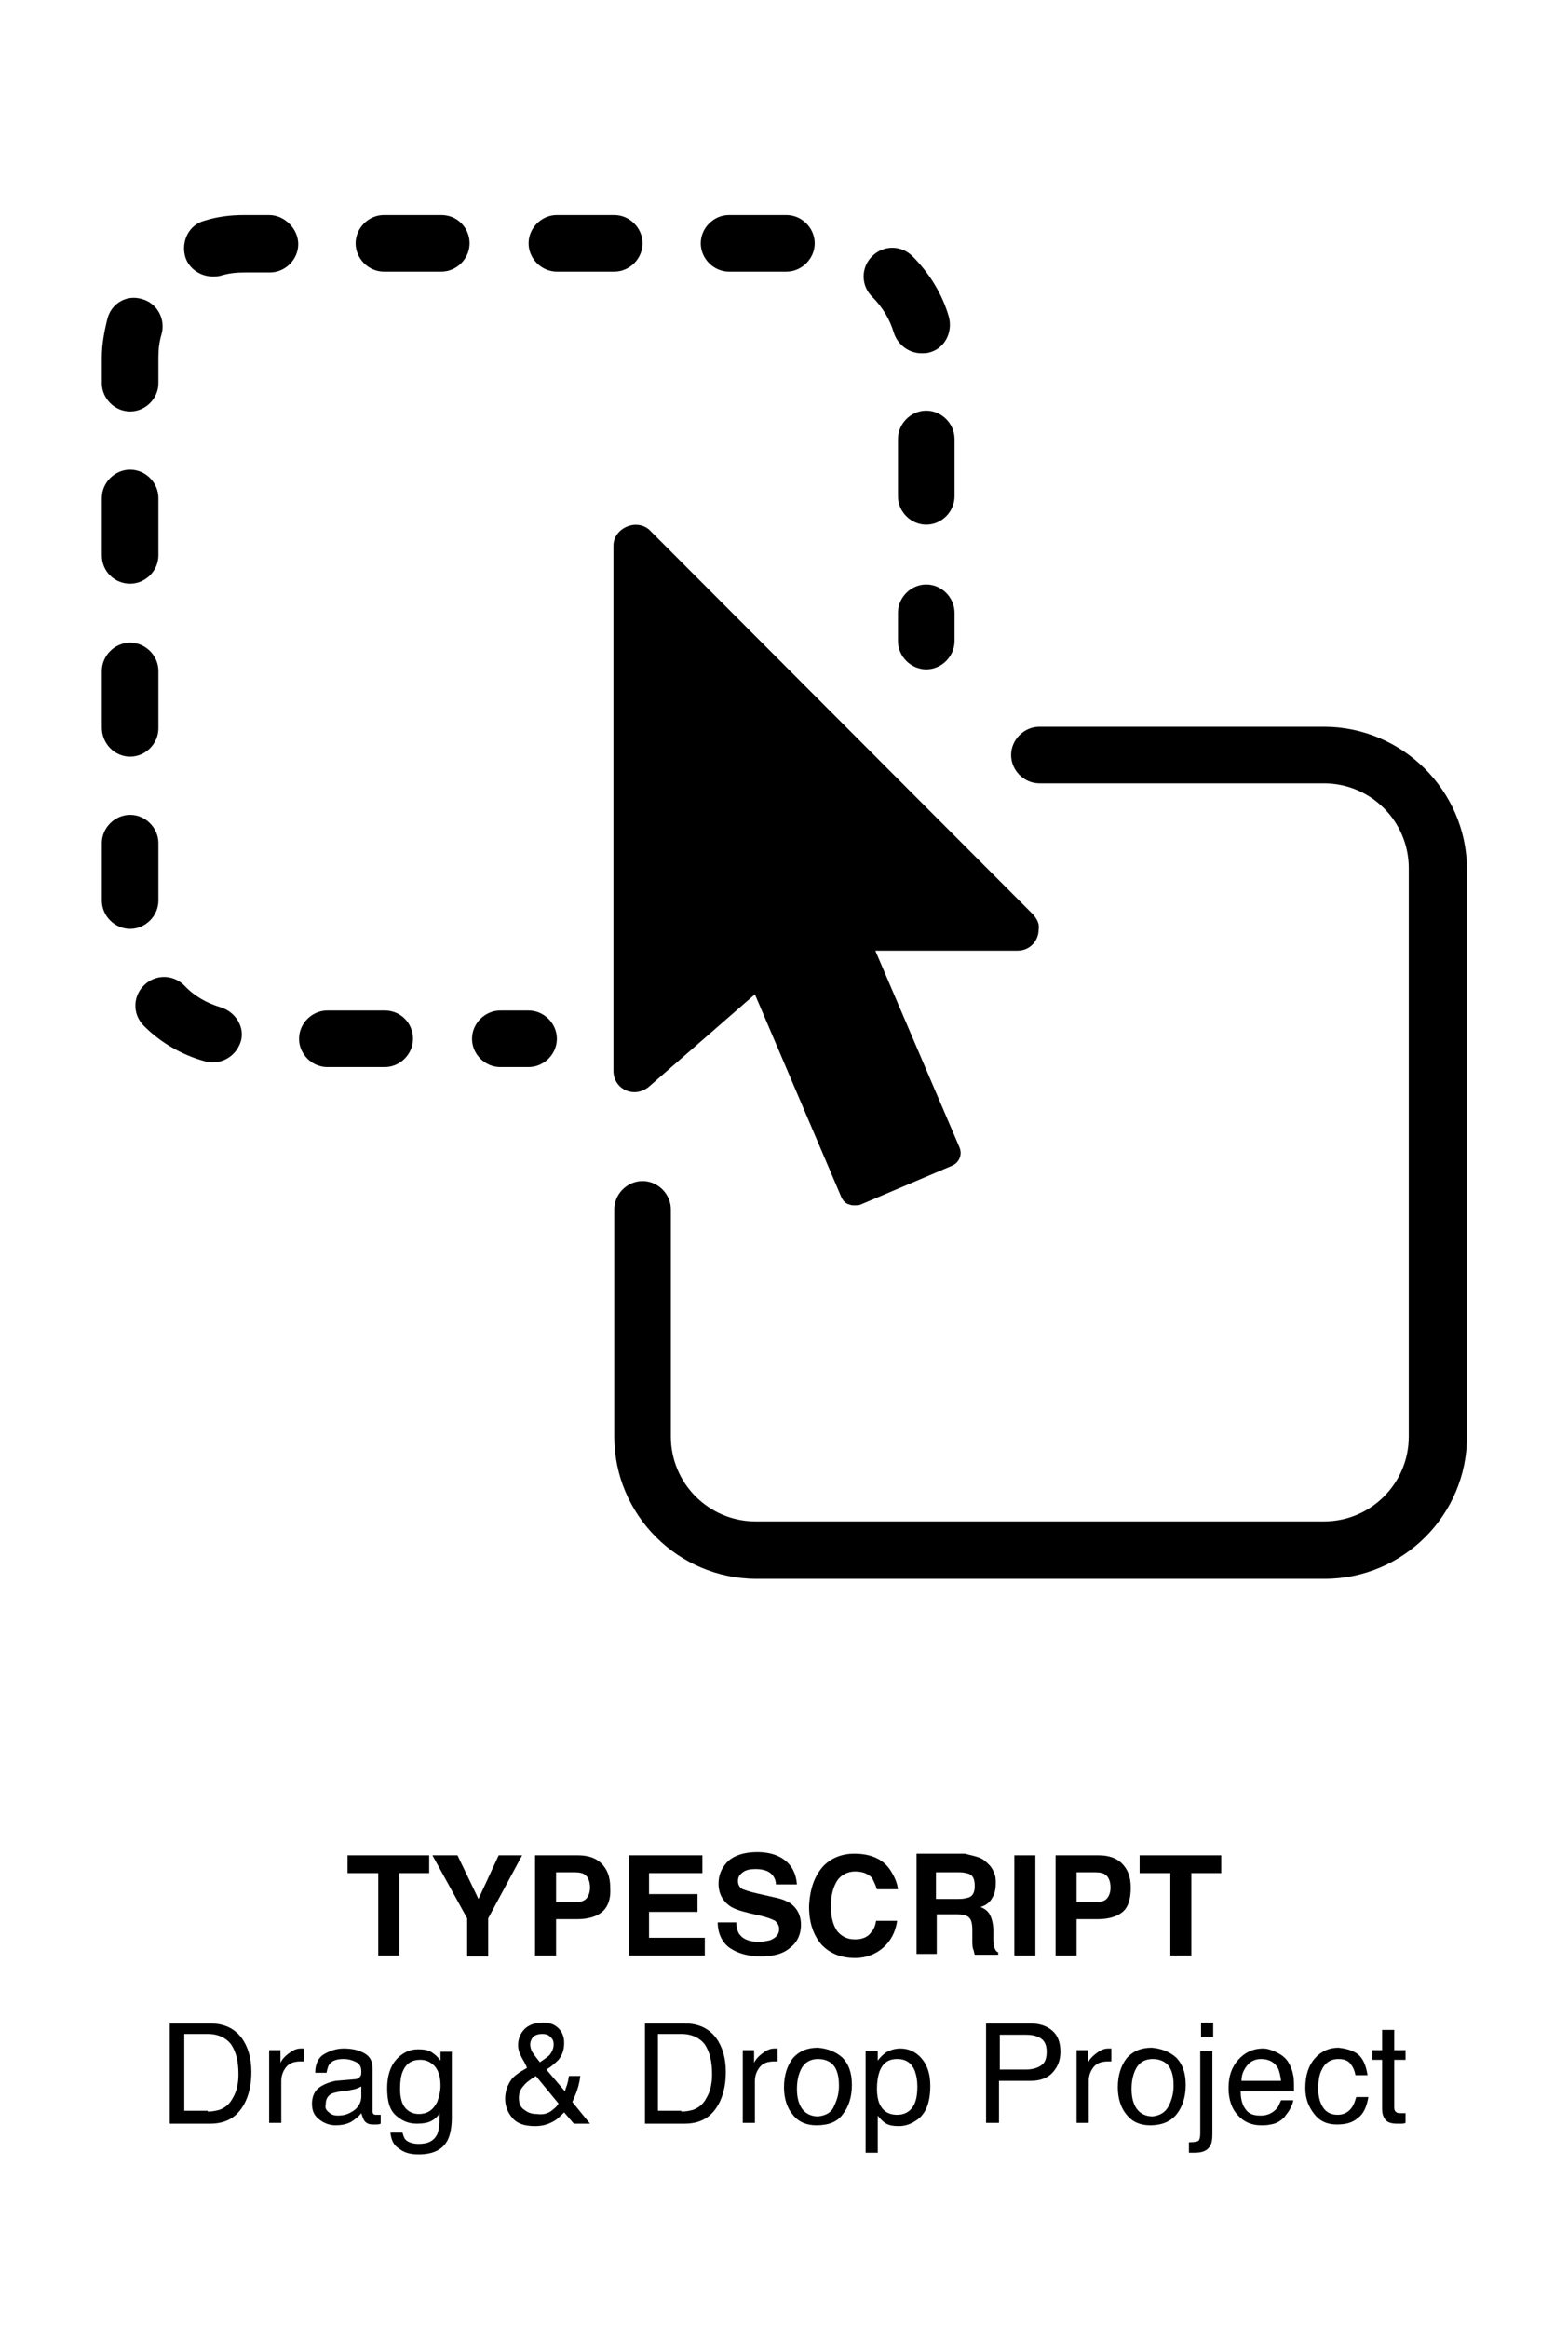 <?xml version="1.0" encoding="utf-8"?>
<!-- Generator: Adobe Illustrator 24.2.0, SVG Export Plug-In . SVG Version: 6.00 Build 0)  -->
<svg version="1.1" id="Layer_1" xmlns="http://www.w3.org/2000/svg" xmlns:xlink="http://www.w3.org/1999/xlink" x="0px" y="0px"
	 viewBox="0 0 194 288" style="enable-background:new 0 0 194 288;" xml:space="preserve">
<g>
	<path d="M53.1,229.5v2.2h-3.7v10.2h-2.6v-10.2H43v-2.2H53.1z"/>
	<path d="M61.7,229.5h2.9l-4.2,7.8v4.7h-2.6v-4.7l-4.3-7.8h3.1l2.6,5.4L61.7,229.5z"/>
	<path d="M74.5,236.5c-0.7,0.6-1.8,0.9-3.1,0.9h-2.6v4.5h-2.6v-12.4h5.3c1.2,0,2.2,0.3,2.9,1s1.1,1.6,1.1,3
		C75.6,234.9,75.2,235.9,74.5,236.5z M72.5,232c-0.3-0.3-0.8-0.4-1.4-0.4h-2.3v3.7h2.3c0.6,0,1.1-0.1,1.4-0.4
		c0.3-0.3,0.5-0.8,0.5-1.4C73,232.8,72.8,232.3,72.5,232z"/>
	<path d="M86.9,231.7h-6.6v2.6h6v2.2h-6v3.2h6.9v2.2h-9.4v-12.4h9.1V231.7z"/>
	<path d="M91.1,238.1c0.1,0.6,0.2,1,0.5,1.3c0.4,0.5,1.2,0.8,2.2,0.8c0.6,0,1.1-0.1,1.5-0.2c0.7-0.3,1.1-0.7,1.1-1.4
		c0-0.4-0.2-0.7-0.5-1c-0.4-0.2-0.9-0.4-1.7-0.6l-1.3-0.3c-1.3-0.3-2.2-0.6-2.7-1c-0.8-0.6-1.3-1.5-1.3-2.7c0-1.1,0.4-2,1.2-2.8
		c0.8-0.7,2-1.1,3.6-1.1c1.3,0,2.5,0.3,3.4,1c0.9,0.7,1.4,1.7,1.5,3H96c0-0.7-0.4-1.3-1-1.6c-0.4-0.2-0.9-0.3-1.5-0.3
		c-0.7,0-1.2,0.1-1.6,0.4c-0.4,0.3-0.6,0.6-0.6,1.1c0,0.4,0.2,0.8,0.6,1c0.3,0.1,0.8,0.3,1.7,0.5l2.2,0.5c1,0.2,1.7,0.5,2.2,0.9
		c0.7,0.6,1.1,1.4,1.1,2.5c0,1.1-0.4,2.1-1.3,2.8c-0.9,0.8-2.1,1.1-3.7,1.1c-1.6,0-2.9-0.4-3.9-1.1c-0.9-0.7-1.4-1.8-1.4-3.1H91.1z"
		/>
	<path d="M101.9,230.8c1-1,2.3-1.5,3.8-1.5c2.1,0,3.6,0.7,4.5,2.1c0.5,0.8,0.8,1.5,0.9,2.3h-2.6c-0.2-0.6-0.4-1-0.6-1.4
		c-0.5-0.5-1.1-0.8-2.1-0.8c-0.9,0-1.7,0.4-2.2,1.1c-0.5,0.8-0.8,1.8-0.8,3.2s0.3,2.4,0.8,3.1c0.6,0.7,1.3,1,2.2,1
		c0.9,0,1.6-0.3,2-0.9c0.3-0.3,0.5-0.8,0.6-1.4h2.6c-0.2,1.4-0.8,2.5-1.7,3.3s-2.1,1.3-3.5,1.3c-1.8,0-3.2-0.6-4.2-1.7
		c-1-1.2-1.5-2.7-1.5-4.7C100.2,233.6,100.8,232,101.9,230.8z"/>
	<path d="M121.2,229.8c0.5,0.2,0.8,0.5,1.2,0.9c0.3,0.3,0.5,0.7,0.6,1c0.2,0.4,0.2,0.8,0.2,1.3c0,0.6-0.1,1.2-0.4,1.7
		c-0.3,0.6-0.8,1-1.5,1.2c0.6,0.2,1,0.6,1.2,1c0.2,0.4,0.4,1.1,0.4,1.9v0.8c0,0.6,0,1,0.1,1.2c0.1,0.3,0.2,0.6,0.5,0.7v0.3h-2.9
		c-0.1-0.3-0.1-0.5-0.2-0.7c-0.1-0.3-0.1-0.7-0.1-1.1l0-1.2c0-0.8-0.1-1.3-0.4-1.6s-0.8-0.4-1.5-0.4h-2.5v4.9h-2.5v-12.4h6
		C120.1,229.5,120.7,229.6,121.2,229.8z M115.8,231.6v3.3h2.8c0.6,0,1-0.1,1.3-0.2c0.5-0.2,0.7-0.7,0.7-1.4c0-0.8-0.2-1.3-0.7-1.5
		c-0.3-0.1-0.7-0.2-1.2-0.2H115.8z"/>
	<path d="M128.1,241.9h-2.6v-12.4h2.6V241.9z"/>
	<path d="M138.9,236.5c-0.7,0.6-1.8,0.9-3.1,0.9h-2.6v4.5h-2.6v-12.4h5.3c1.2,0,2.2,0.3,2.9,1s1.1,1.6,1.1,3
		C139.9,234.9,139.6,235.9,138.9,236.5z M136.9,232c-0.3-0.3-0.8-0.4-1.4-0.4h-2.3v3.7h2.3c0.6,0,1.1-0.1,1.4-0.4
		c0.3-0.3,0.5-0.8,0.5-1.4C137.4,232.8,137.2,232.3,136.9,232z"/>
	<path d="M151.1,229.5v2.2h-3.7v10.2h-2.6v-10.2H141v-2.2H151.1z"/>
	<path d="M21,250.3h5c1.7,0,3,0.6,3.9,1.8c0.8,1.1,1.2,2.5,1.2,4.2c0,1.3-0.2,2.5-0.7,3.6c-0.9,1.9-2.3,2.8-4.4,2.8H21V250.3z
		 M25.7,261.2c0.6,0,1-0.1,1.4-0.2c0.6-0.2,1.2-0.6,1.6-1.3c0.3-0.5,0.6-1.1,0.7-1.9c0.1-0.5,0.1-0.9,0.1-1.3c0-1.5-0.3-2.7-0.9-3.6
		c-0.6-0.8-1.6-1.3-2.9-1.3h-2.9v9.5H25.7z"/>
	<path d="M33.3,253.6h1.4v1.6c0.1-0.3,0.4-0.7,0.9-1.1c0.5-0.4,1-0.7,1.6-0.7c0,0,0.1,0,0.1,0c0.1,0,0.2,0,0.3,0v1.6
		c-0.1,0-0.2,0-0.2,0c-0.1,0-0.2,0-0.2,0c-0.8,0-1.4,0.2-1.8,0.7s-0.6,1.1-0.6,1.7v5.2h-1.5V253.6z"/>
	<path d="M43.9,257.2c0.3,0,0.6-0.2,0.7-0.4c0.1-0.1,0.1-0.3,0.1-0.6c0-0.5-0.2-0.9-0.6-1.1c-0.4-0.2-0.9-0.4-1.6-0.4
		c-0.8,0-1.4,0.2-1.7,0.6c-0.2,0.2-0.3,0.6-0.4,1.1h-1.4c0-1.1,0.4-1.9,1.1-2.3s1.5-0.7,2.4-0.7c1.1,0,1.9,0.2,2.6,0.6
		c0.7,0.4,1,1,1,1.9v5.2c0,0.2,0,0.3,0.1,0.4c0.1,0.1,0.2,0.1,0.4,0.1c0.1,0,0.1,0,0.2,0c0.1,0,0.2,0,0.3,0v1.1
		c-0.2,0.1-0.4,0.1-0.5,0.1c-0.1,0-0.3,0-0.5,0c-0.5,0-0.9-0.2-1.1-0.6c-0.1-0.2-0.2-0.5-0.3-0.8c-0.3,0.4-0.8,0.8-1.3,1.1
		c-0.6,0.3-1.2,0.4-1.9,0.4c-0.8,0-1.5-0.3-2.1-0.8s-0.8-1.1-0.8-1.9c0-0.8,0.3-1.5,0.8-1.9s1.2-0.7,2.1-0.9L43.9,257.2z
		 M40.7,261.3c0.3,0.3,0.7,0.4,1.1,0.4c0.5,0,1.1-0.1,1.6-0.4c0.8-0.4,1.3-1.1,1.3-2v-1.2c-0.2,0.1-0.4,0.2-0.7,0.3
		s-0.6,0.1-0.9,0.2l-0.9,0.1c-0.6,0.1-1,0.2-1.2,0.3c-0.5,0.3-0.7,0.7-0.7,1.3C40.2,260.7,40.3,261,40.7,261.3z"/>
	<path d="M53.6,254c0.3,0.2,0.6,0.5,0.9,0.9v-1.1h1.4v8.2c0,1.1-0.2,2.1-0.5,2.7c-0.6,1.2-1.8,1.8-3.6,1.8c-1,0-1.8-0.2-2.4-0.7
		c-0.7-0.4-1-1.1-1.1-2h1.5c0.1,0.4,0.2,0.7,0.4,0.9c0.3,0.3,0.9,0.5,1.6,0.5c1.2,0,1.9-0.4,2.3-1.2c0.2-0.5,0.3-1.3,0.3-2.6
		c-0.3,0.5-0.7,0.8-1.1,1c-0.4,0.2-1,0.3-1.7,0.3c-1,0-1.8-0.3-2.6-1s-1.1-1.8-1.1-3.4c0-1.5,0.4-2.7,1.1-3.5s1.6-1.3,2.7-1.3
		C52.5,253.5,53.1,253.6,53.6,254z M53.8,255.6c-0.5-0.5-1-0.8-1.8-0.8c-1.1,0-1.8,0.5-2.2,1.5c-0.2,0.5-0.3,1.2-0.3,2.1
		c0,1,0.2,1.8,0.6,2.3c0.4,0.5,1,0.8,1.7,0.8c1.1,0,1.8-0.5,2.3-1.5c0.2-0.6,0.4-1.2,0.4-2C54.5,257,54.3,256.2,53.8,255.6z"/>
	<path d="M64.4,254.2c-0.2-0.4-0.3-0.8-0.3-1.2c0-0.8,0.3-1.5,0.8-2c0.5-0.5,1.3-0.8,2.2-0.8c0.9,0,1.5,0.2,2,0.7s0.7,1.1,0.7,1.8
		c0,0.8-0.2,1.5-0.7,2.1c-0.3,0.3-0.8,0.8-1.5,1.2l2.3,2.7c0.1-0.5,0.3-0.8,0.3-1c0.1-0.2,0.1-0.5,0.2-0.9h1.4
		c-0.1,0.8-0.3,1.6-0.6,2.3c-0.3,0.7-0.4,1-0.4,0.9l2.2,2.7h-2l-1.2-1.4c-0.5,0.5-0.9,0.9-1.3,1.1c-0.7,0.4-1.4,0.6-2.3,0.6
		c-1.3,0-2.2-0.3-2.8-1c-0.6-0.7-0.9-1.5-0.9-2.4c0-0.9,0.3-1.7,0.8-2.4c0.3-0.4,1-0.9,1.9-1.4C65,255.2,64.6,254.7,64.4,254.2z
		 M68.1,261.2c0.4-0.3,0.8-0.6,1-1l-2.8-3.4c-0.8,0.5-1.3,0.9-1.5,1.2c-0.4,0.4-0.6,0.9-0.6,1.5c0,0.7,0.2,1.2,0.7,1.5
		c0.5,0.4,1,0.5,1.5,0.5C67.1,261.6,67.6,261.5,68.1,261.2z M68,254.2c0.3-0.4,0.5-0.8,0.5-1.3c0-0.4-0.1-0.7-0.4-0.9
		c-0.2-0.3-0.6-0.4-1-0.4c-0.6,0-1.1,0.2-1.3,0.6c-0.1,0.2-0.2,0.4-0.2,0.7c0,0.3,0.1,0.7,0.3,1c0.2,0.3,0.5,0.7,0.9,1.2
		C67.4,254.7,67.8,254.4,68,254.2z"/>
	<path d="M79.7,250.3h5c1.7,0,3,0.6,3.9,1.8c0.8,1.1,1.2,2.5,1.2,4.2c0,1.3-0.2,2.5-0.7,3.6c-0.9,1.9-2.3,2.8-4.4,2.8h-4.9V250.3z
		 M84.3,261.2c0.6,0,1-0.1,1.4-0.2c0.6-0.2,1.2-0.6,1.6-1.3c0.3-0.5,0.6-1.1,0.7-1.9c0.1-0.5,0.1-0.9,0.1-1.3c0-1.5-0.3-2.7-0.9-3.6
		c-0.6-0.8-1.6-1.3-2.9-1.3h-2.9v9.5H84.3z"/>
	<path d="M91.9,253.6h1.4v1.6c0.1-0.3,0.4-0.7,0.9-1.1c0.5-0.4,1-0.7,1.6-0.7c0,0,0.1,0,0.1,0c0.1,0,0.2,0,0.3,0v1.6
		c-0.1,0-0.2,0-0.2,0c-0.1,0-0.2,0-0.2,0c-0.8,0-1.4,0.2-1.8,0.7s-0.6,1.1-0.6,1.7v5.2h-1.5V253.6z"/>
	<path d="M104.2,254.5c0.8,0.8,1.2,1.9,1.2,3.4c0,1.5-0.4,2.7-1.1,3.6c-0.7,1-1.8,1.4-3.3,1.4c-1.2,0-2.2-0.4-2.9-1.3
		c-0.7-0.8-1.1-2-1.1-3.4c0-1.5,0.4-2.7,1.1-3.6c0.8-0.9,1.8-1.3,3.1-1.3C102.4,253.4,103.4,253.8,104.2,254.5z M103.2,260.5
		c0.4-0.8,0.6-1.6,0.6-2.5c0-0.8-0.1-1.5-0.4-2.1c-0.4-0.8-1.2-1.2-2.2-1.2c-0.9,0-1.6,0.4-2,1.1c-0.4,0.7-0.6,1.6-0.6,2.6
		c0,1,0.2,1.8,0.6,2.4c0.4,0.6,1.1,1,2,1C102.2,261.7,102.9,261.3,103.2,260.5z"/>
	<path d="M107.1,253.7h1.5v1.2c0.3-0.4,0.6-0.7,1-1c0.5-0.3,1.1-0.5,1.8-0.5c1,0,1.9,0.4,2.6,1.2c0.7,0.8,1.1,1.9,1.1,3.4
		c0,2-0.5,3.4-1.6,4.2c-0.7,0.5-1.4,0.8-2.3,0.8c-0.7,0-1.3-0.1-1.7-0.4c-0.3-0.2-0.6-0.5-0.9-0.9v4.6h-1.5V253.7z M112.8,260.8
		c0.5-0.6,0.7-1.5,0.7-2.7c0-0.7-0.1-1.3-0.3-1.9c-0.4-1-1.1-1.5-2.2-1.5c-1.1,0-1.8,0.5-2.2,1.6c-0.2,0.6-0.3,1.3-0.3,2.1
		c0,0.7,0.1,1.3,0.3,1.8c0.4,0.9,1.1,1.4,2.2,1.4C111.8,261.6,112.4,261.3,112.8,260.8z"/>
	<path d="M122,250.3h5.5c1.1,0,2,0.3,2.7,0.9c0.7,0.6,1,1.5,1,2.6c0,1-0.3,1.8-0.9,2.5c-0.6,0.7-1.5,1.1-2.8,1.1h-3.9v5.2H122V250.3
		z M128.5,252c-0.4-0.2-0.9-0.3-1.5-0.3h-3.3v4.3h3.3c0.7,0,1.4-0.2,1.8-0.5c0.5-0.3,0.7-0.9,0.7-1.7
		C129.5,252.9,129.2,252.3,128.5,252z"/>
	<path d="M133.2,253.6h1.4v1.6c0.1-0.3,0.4-0.7,0.9-1.1c0.5-0.4,1-0.7,1.6-0.7c0,0,0.1,0,0.1,0s0.2,0,0.3,0v1.6c-0.1,0-0.2,0-0.2,0
		c-0.1,0-0.2,0-0.2,0c-0.8,0-1.4,0.2-1.8,0.7c-0.4,0.5-0.6,1.1-0.6,1.7v5.2h-1.5V253.6z"/>
	<path d="M145.5,254.5c0.8,0.8,1.2,1.9,1.2,3.4c0,1.5-0.4,2.7-1.1,3.6s-1.8,1.4-3.3,1.4c-1.2,0-2.2-0.4-2.9-1.3
		c-0.7-0.8-1.1-2-1.1-3.4c0-1.5,0.4-2.7,1.1-3.6c0.8-0.9,1.8-1.3,3.1-1.3C143.7,253.4,144.7,253.8,145.5,254.5z M144.6,260.5
		c0.4-0.8,0.6-1.6,0.6-2.5c0-0.8-0.1-1.5-0.4-2.1c-0.4-0.8-1.2-1.2-2.2-1.2c-0.9,0-1.6,0.4-2,1.1c-0.4,0.7-0.6,1.6-0.6,2.6
		c0,1,0.2,1.8,0.6,2.4c0.4,0.6,1.1,1,2,1C143.5,261.7,144.2,261.3,144.6,260.5z"/>
	<path d="M147.1,265c0.7,0,1.1-0.1,1.2-0.2s0.2-0.4,0.2-0.9v-10.2h1.5V264c0,0.7-0.1,1.2-0.3,1.5c-0.4,0.6-1,0.8-2,0.8
		c-0.1,0-0.2,0-0.2,0c-0.1,0-0.2,0-0.4,0V265z M150.1,252h-1.5v-1.8h1.5V252z"/>
	<path d="M158,253.9c0.6,0.3,1.1,0.7,1.4,1.2c0.3,0.5,0.5,1,0.6,1.6c0.1,0.4,0.1,1.1,0.1,2h-6.6c0,0.9,0.2,1.7,0.6,2.2
		c0.4,0.6,1,0.8,1.9,0.8c0.8,0,1.4-0.3,1.9-0.8c0.3-0.3,0.4-0.7,0.6-1.1h1.5c0,0.3-0.2,0.7-0.4,1.1c-0.2,0.4-0.5,0.7-0.7,1
		c-0.5,0.5-1,0.8-1.7,0.9c-0.4,0.1-0.8,0.1-1.2,0.1c-1.1,0-2.1-0.4-2.8-1.2c-0.8-0.8-1.2-2-1.2-3.4c0-1.5,0.4-2.6,1.2-3.5
		c0.8-0.9,1.8-1.4,3.1-1.4C156.8,253.4,157.4,253.6,158,253.9z M158.5,257.4c-0.1-0.7-0.2-1.2-0.4-1.6c-0.4-0.7-1.1-1.1-2.1-1.1
		c-0.7,0-1.3,0.3-1.7,0.8s-0.7,1.1-0.7,1.9H158.5z"/>
	<path d="M168,254.1c0.6,0.5,1,1.3,1.2,2.6h-1.5c-0.1-0.6-0.3-1-0.6-1.4c-0.3-0.4-0.8-0.6-1.5-0.6c-1,0-1.7,0.5-2.1,1.4
		c-0.3,0.6-0.4,1.4-0.4,2.3c0,0.9,0.2,1.7,0.6,2.3c0.4,0.6,1,0.9,1.8,0.9c0.6,0,1.1-0.2,1.5-0.6c0.4-0.4,0.6-0.9,0.8-1.6h1.5
		c-0.2,1.2-0.6,2.1-1.3,2.6c-0.7,0.6-1.5,0.8-2.6,0.8c-1.2,0-2.1-0.4-2.8-1.3c-0.7-0.9-1.1-1.9-1.1-3.2c0-1.6,0.4-2.8,1.2-3.7
		c0.8-0.9,1.8-1.3,2.9-1.3C166.5,253.4,167.3,253.6,168,254.1z"/>
	<path d="M171,251.1h1.5v2.5h1.4v1.2h-1.4v5.9c0,0.3,0.1,0.5,0.3,0.6c0.1,0.1,0.3,0.1,0.6,0.1c0.1,0,0.2,0,0.2,0c0.1,0,0.2,0,0.3,0
		v1.2c-0.2,0.1-0.4,0.1-0.5,0.1s-0.4,0-0.6,0c-0.7,0-1.2-0.2-1.4-0.5c-0.3-0.4-0.4-0.8-0.4-1.4v-6h-1.2v-1.2h1.2V251.1z"/>
</g>
<g>
	<g>
		<g>
			<path d="M163.8,89.9h-35.2c-1.9,0-3.5,1.6-3.5,3.5s1.6,3.5,3.5,3.5h35.2c5.8,0,10.5,4.7,10.5,10.5v70.3c0,5.8-4.7,10.5-10.5,10.5
				H93.5c-5.8,0-10.5-4.7-10.5-10.5v-28.1c0-1.9-1.6-3.5-3.5-3.5c-1.9,0-3.5,1.6-3.5,3.5v28.1c0,9.7,7.9,17.6,17.6,17.6h70.3
				c9.7,0,17.6-7.9,17.6-17.6v-70.3C181.4,97.8,173.5,89.9,163.8,89.9z"/>
		</g>
	</g>
	<g>
		<g>
			<path d="M65.4,125h-3.5c-1.9,0-3.5,1.6-3.5,3.5c0,1.9,1.6,3.5,3.5,3.5h3.5c1.9,0,3.5-1.6,3.5-3.5C68.9,126.6,67.3,125,65.4,125z"
				/>
		</g>
	</g>
	<g>
		<g>
			<g>
				<path d="M33.3,26.6h-3.1c-1.7,0-3.3,0.2-4.9,0.7c-1.9,0.5-2.9,2.5-2.4,4.4c0.4,1.5,1.9,2.5,3.4,2.5c0.3,0,0.7,0,1-0.1
					c1-0.3,1.9-0.4,3-0.4h3.1c1.9,0,3.5-1.6,3.5-3.5S35.2,26.6,33.3,26.6z"/>
				<path d="M19.6,111.4v-7.1c0-1.9-1.6-3.5-3.5-3.5s-3.5,1.6-3.5,3.5v7.1c0,1.9,1.6,3.5,3.5,3.5S19.6,113.3,19.6,111.4z"/>
				<path d="M16.1,93.6c1.9,0,3.5-1.6,3.5-3.5v-7.1c0-1.9-1.6-3.5-3.5-3.5s-3.5,1.6-3.5,3.5V90C12.6,92,14.2,93.6,16.1,93.6z"/>
				<path d="M16.1,50.9c1.9,0,3.5-1.6,3.5-3.5v-3.2c0-1,0.1-1.9,0.4-2.9c0.5-1.9-0.6-3.8-2.4-4.3c-1.9-0.6-3.8,0.5-4.3,2.4
					c-0.4,1.6-0.7,3.2-0.7,4.8v3.2C12.6,49.3,14.2,50.9,16.1,50.9z"/>
				<path d="M16.1,72.2c1.9,0,3.5-1.6,3.5-3.5v-7.1c0-1.9-1.6-3.5-3.5-3.5s-3.5,1.6-3.5,3.5v7.1C12.6,70.7,14.2,72.2,16.1,72.2z"/>
				<path d="M27.3,124.6c-1.7-0.5-3.3-1.4-4.5-2.7c-1.4-1.4-3.6-1.4-5,0c-1.4,1.4-1.4,3.6,0,5c2.1,2.1,4.7,3.6,7.6,4.4
					c0.3,0.1,0.6,0.1,1,0.1c1.5,0,2.9-1,3.4-2.6C30.3,127.1,29.2,125.2,27.3,124.6z"/>
				<path d="M114,43.7c0.3,0,0.7,0,1-0.1c1.9-0.5,2.9-2.5,2.4-4.4c-0.8-2.8-2.4-5.4-4.5-7.5c-1.4-1.4-3.6-1.4-5,0
					c-1.4,1.4-1.4,3.6,0,5c1.3,1.3,2.2,2.8,2.7,4.5C111.1,42.7,112.5,43.7,114,43.7z"/>
				<path d="M97.3,26.6h-7.1c-1.9,0-3.5,1.6-3.5,3.5s1.6,3.5,3.5,3.5h7.1c1.9,0,3.5-1.6,3.5-3.5S99.2,26.6,97.3,26.6z"/>
				<path d="M47.6,125h-7.1c-1.9,0-3.5,1.6-3.5,3.5c0,1.9,1.6,3.5,3.5,3.5h7.1c1.9,0,3.5-1.6,3.5-3.5C51.1,126.6,49.6,125,47.6,125z
					"/>
				<path d="M114.6,50.8c-1.9,0-3.5,1.6-3.5,3.5v7.1c0,1.9,1.6,3.5,3.5,3.5c1.9,0,3.5-1.6,3.5-3.5v-7.1
					C118.1,52.4,116.5,50.8,114.6,50.8z"/>
				<path d="M76,26.6h-7.1c-1.9,0-3.5,1.6-3.5,3.5s1.6,3.5,3.5,3.5h7.1c1.9,0,3.5-1.6,3.5-3.5S77.9,26.6,76,26.6z"/>
				<path d="M54.6,26.6h-7.1c-1.9,0-3.5,1.6-3.5,3.5s1.6,3.5,3.5,3.5h7.1c1.9,0,3.5-1.6,3.5-3.5S56.6,26.6,54.6,26.6z"/>
			</g>
		</g>
	</g>
	<g>
		<g>
			<path d="M114.6,72.3c-1.9,0-3.5,1.6-3.5,3.5v3.5c0,1.9,1.6,3.5,3.5,3.5c1.9,0,3.5-1.6,3.5-3.5v-3.5
				C118.1,73.9,116.5,72.3,114.6,72.3z"/>
		</g>
	</g>
	<path d="M127.8,113.1L80.3,65.5c-1.7-1.4-4.4-0.1-4.4,2v65c0,1.5,1.2,2.6,2.6,2.6c0.7,0,1.3-0.3,1.7-0.6L93.4,123l10.7,25.1
		c0.2,0.4,0.5,0.8,1,0.9c0.2,0.1,0.4,0.1,0.7,0.1c0.2,0,0.5,0,0.7-0.1l11.3-4.8c0.9-0.4,1.3-1.4,0.9-2.3l-10.4-24.3h17.6
		c1.5,0,2.6-1.2,2.6-2.6C128.6,114.5,128.5,113.9,127.8,113.1z"/>
</g>
</svg>
